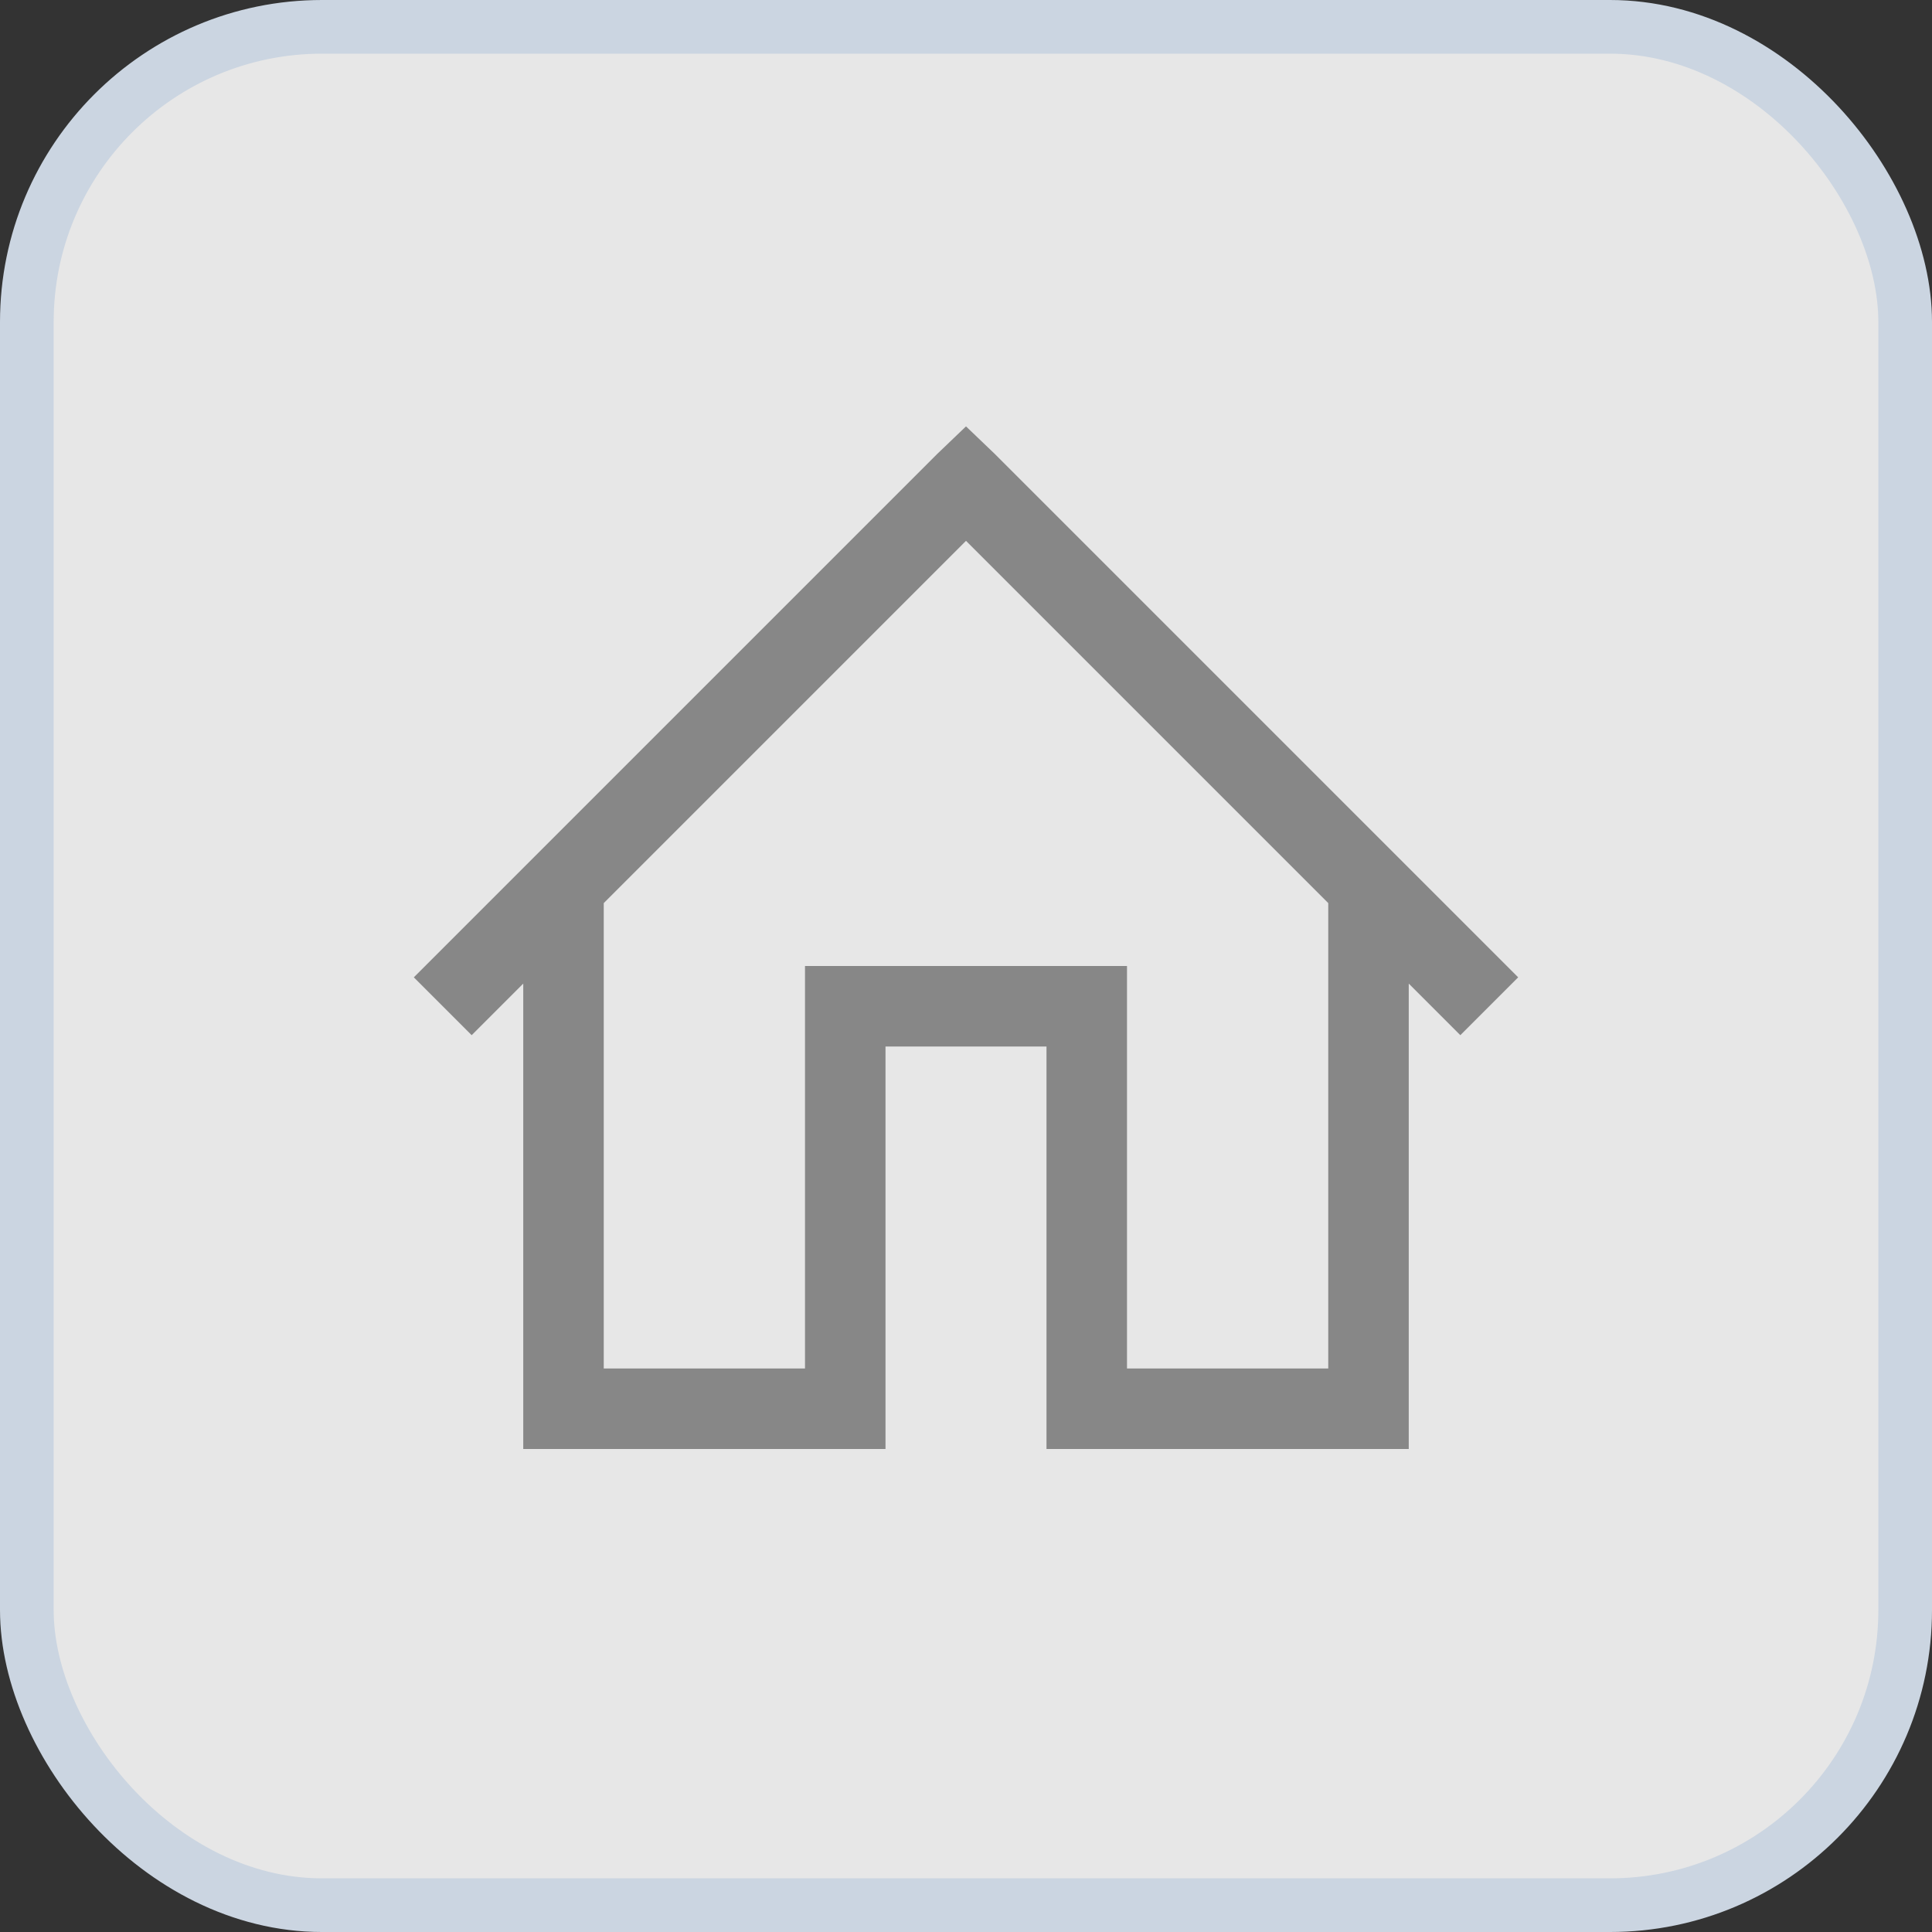 <svg width="36" height="36" viewBox="0 0 36 36" fill="none" xmlns="http://www.w3.org/2000/svg">
<rect x="0" y="0" width="36" height="36" fill="#333333" stroke="none"/>
<rect x="0.5" y="0.5" width="35" height="35" rx="5.5" fill="white" fill-opacity="0.88" stroke="#CBD5E1"/>
<path d="M18 7.945L17.461 8.461L7.711 18.211L8.789 19.289L9.75 18.328V27H16.5V19.5H19.5V27H26.25V18.328L27.211 19.289L28.289 18.211L18.539 8.461L18 7.945ZM18 10.078L24.75 16.828V25.5H21V18H15V25.5H11.25V16.828L18 10.078Z" fill="#878787"/>
</svg>
